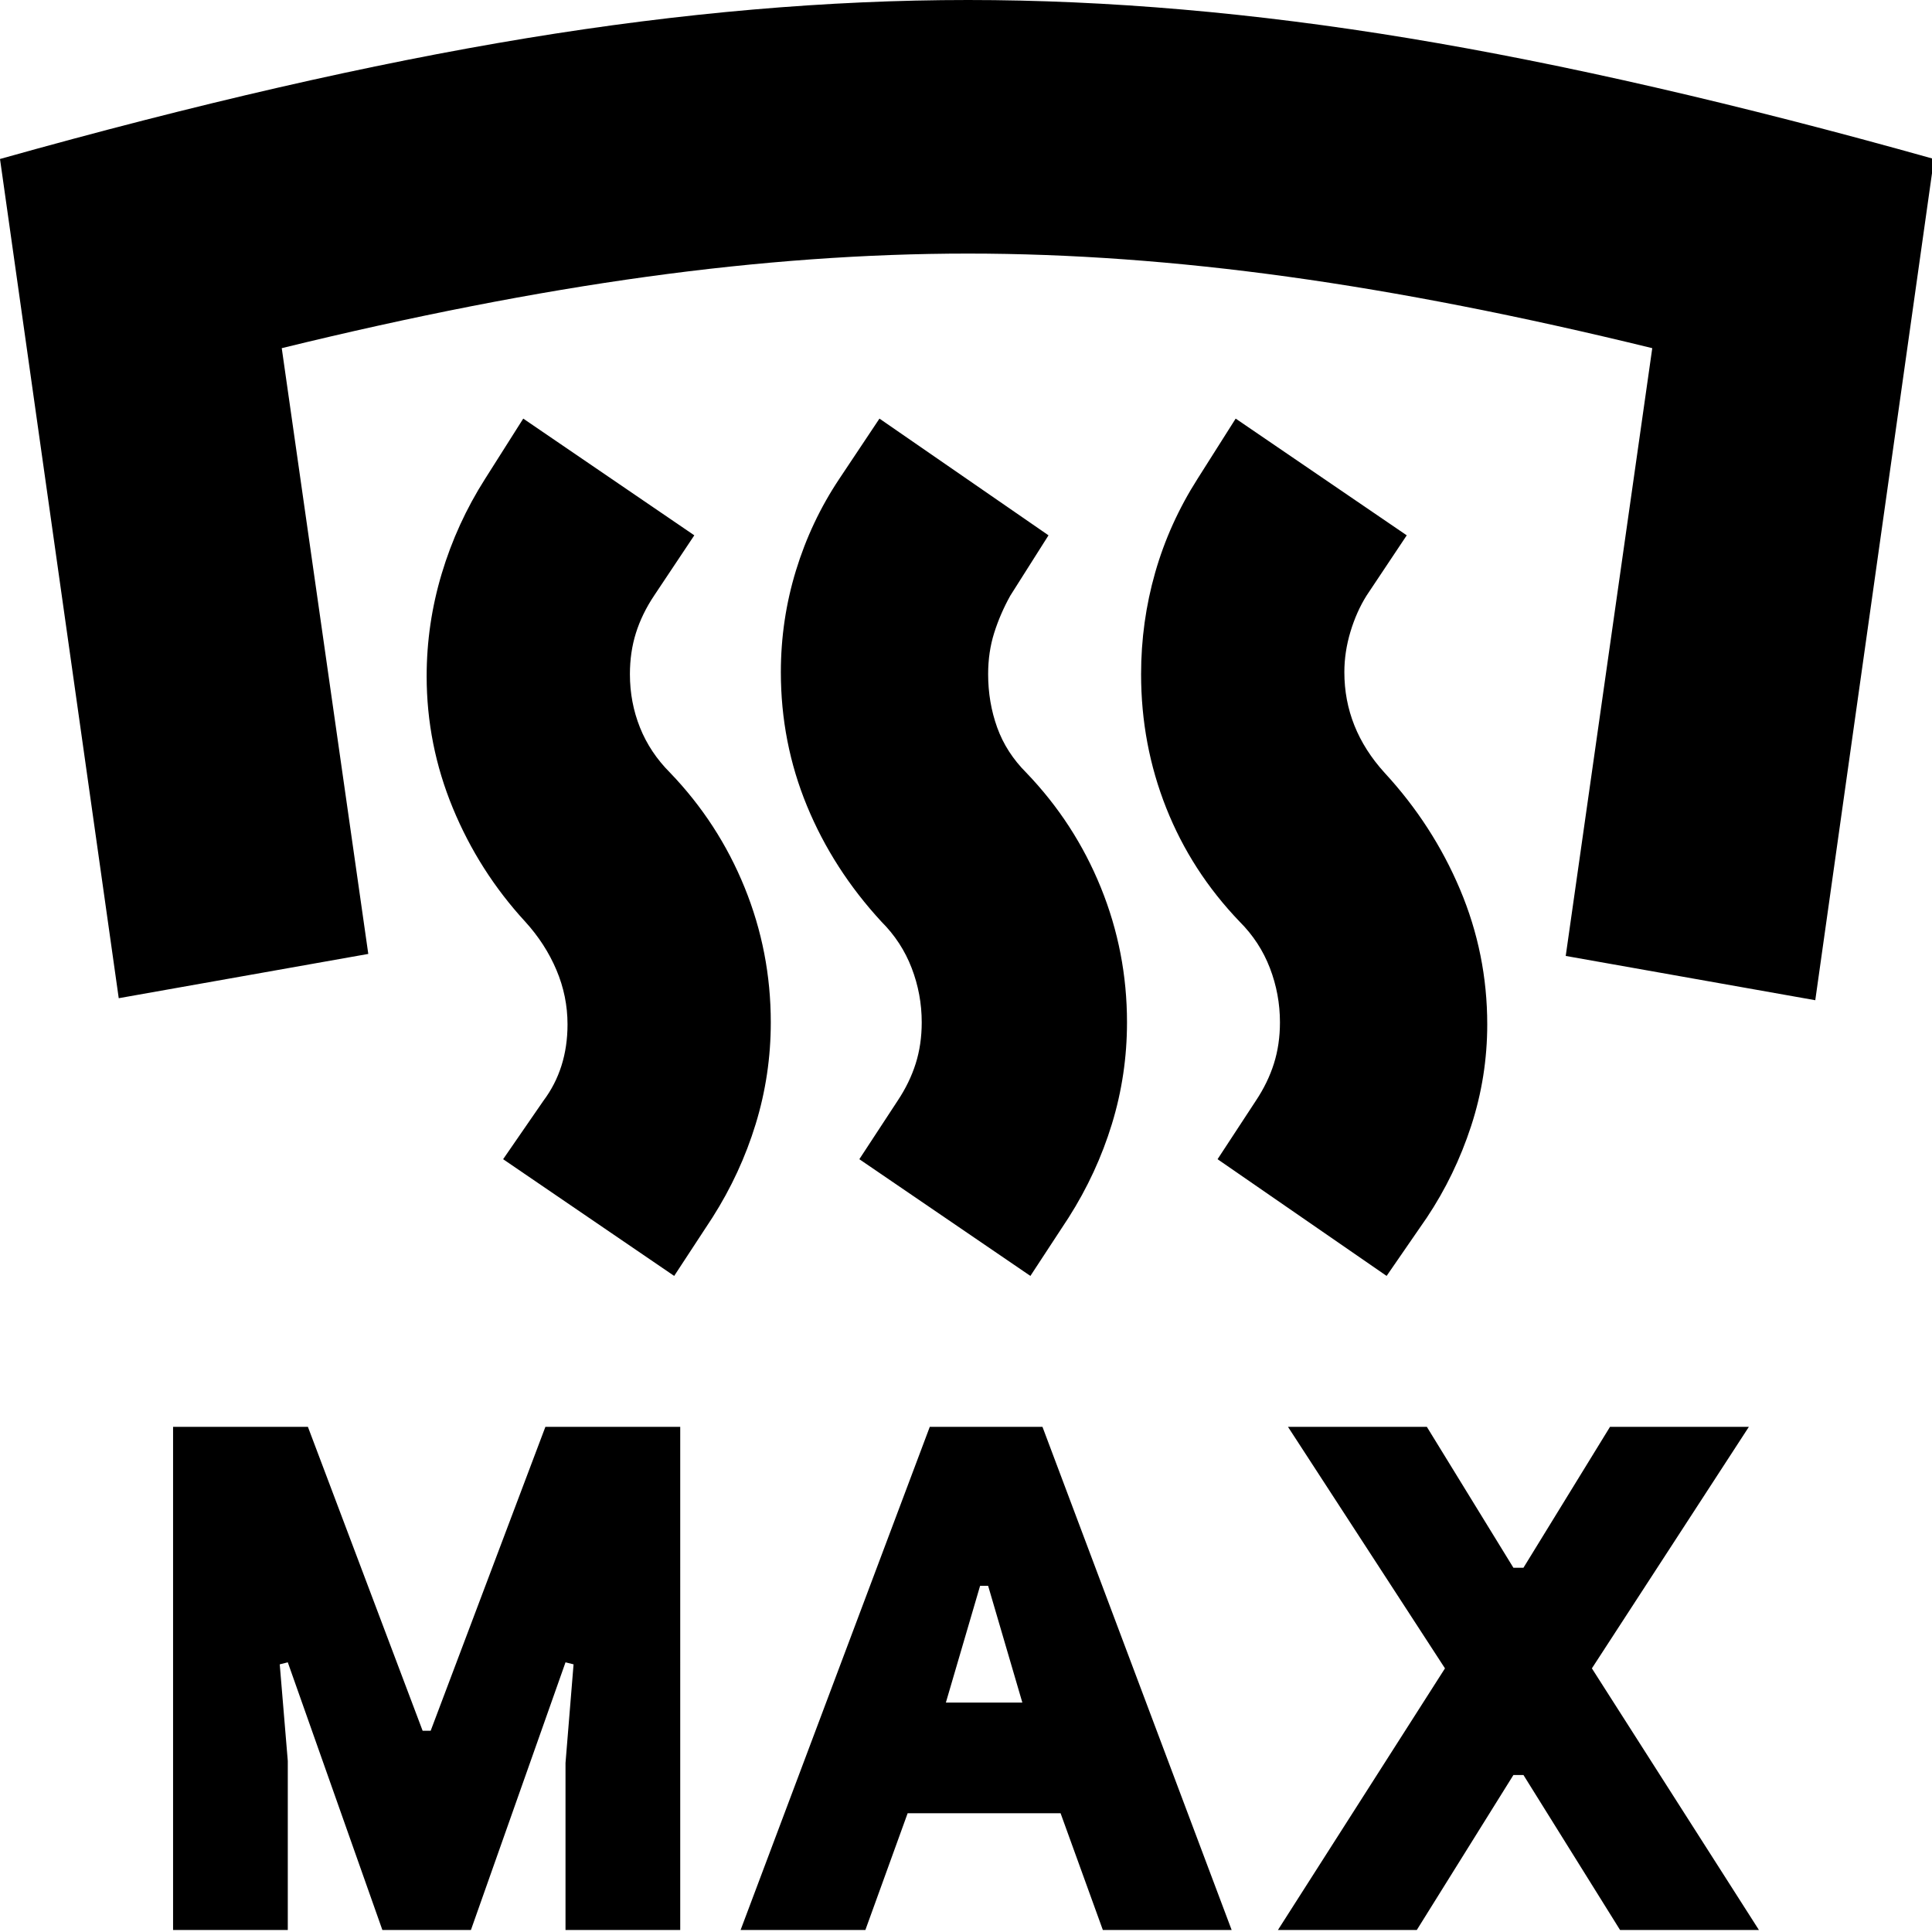 <svg xmlns="http://www.w3.org/2000/svg" height="24" viewBox="0 -960 960 960" width="24"><path d="M86-1v-250h67l57 151h4l57-151h67V-1h-57v-83l4-49-4-1L234-1h-44l-47-133-4 1 4 48v84H86Zm282 0 94-250h56L612-1h-64l-21-58h-76L430-1h-62Zm267 0 83-130-78-120h69l43 70h5l43-70h69l-78 120L874-1h-69l-48-77h-5L704-1h-69ZM470-114h38l-17-58h-4l-17 58Zm11-846q104 0 219 19t261 60l-59 418-124-22 43-302q-98-24-181-35.5T481-834q-76 0-159.5 11.5T140-787l43 301-124 22L0-881q146-41 261.5-60T481-960Zm208 634-84-58 19-29q6-9 9-18.5t3-20.5q0-14-5-27t-15-23q-24-25-36.5-56.5T567-625q0-26 7-50.5t21-46.5l19-30 85 58-20 30q-5 8-8 18t-3 20q0 14 5 26.5t15 23.5q24 26 37.5 58t13.5 67q0 26-8 50.5T709-355l-20 29Zm-177 0-85-58 19-29q6-9 9-18.5t3-20.5q0-14-5-27t-15-23q-24-26-37-57.5T388-626q0-26 7.5-50.5T417-722l20-30 84 58-19 30q-5 9-8 18.5t-3 20.5q0 14 4.5 26.5T510-576q24 25 37 57t13 67q0 26-7.5 50.5T531-355l-19 29Zm-177 0-85-58 20-29q6-8 9-17.5t3-20.5q0-14-5.5-27T261-502q-23-25-36-56.5T212-624q0-26 7.5-51t21.5-47l19-30 85 58-20 30q-6 9-9 18.5t-3 20.5q0 14 5 26.5t15 22.5q24 25 37 57t13 67q0 26-7.5 50.5T354-355l-19 29Z"/></svg>